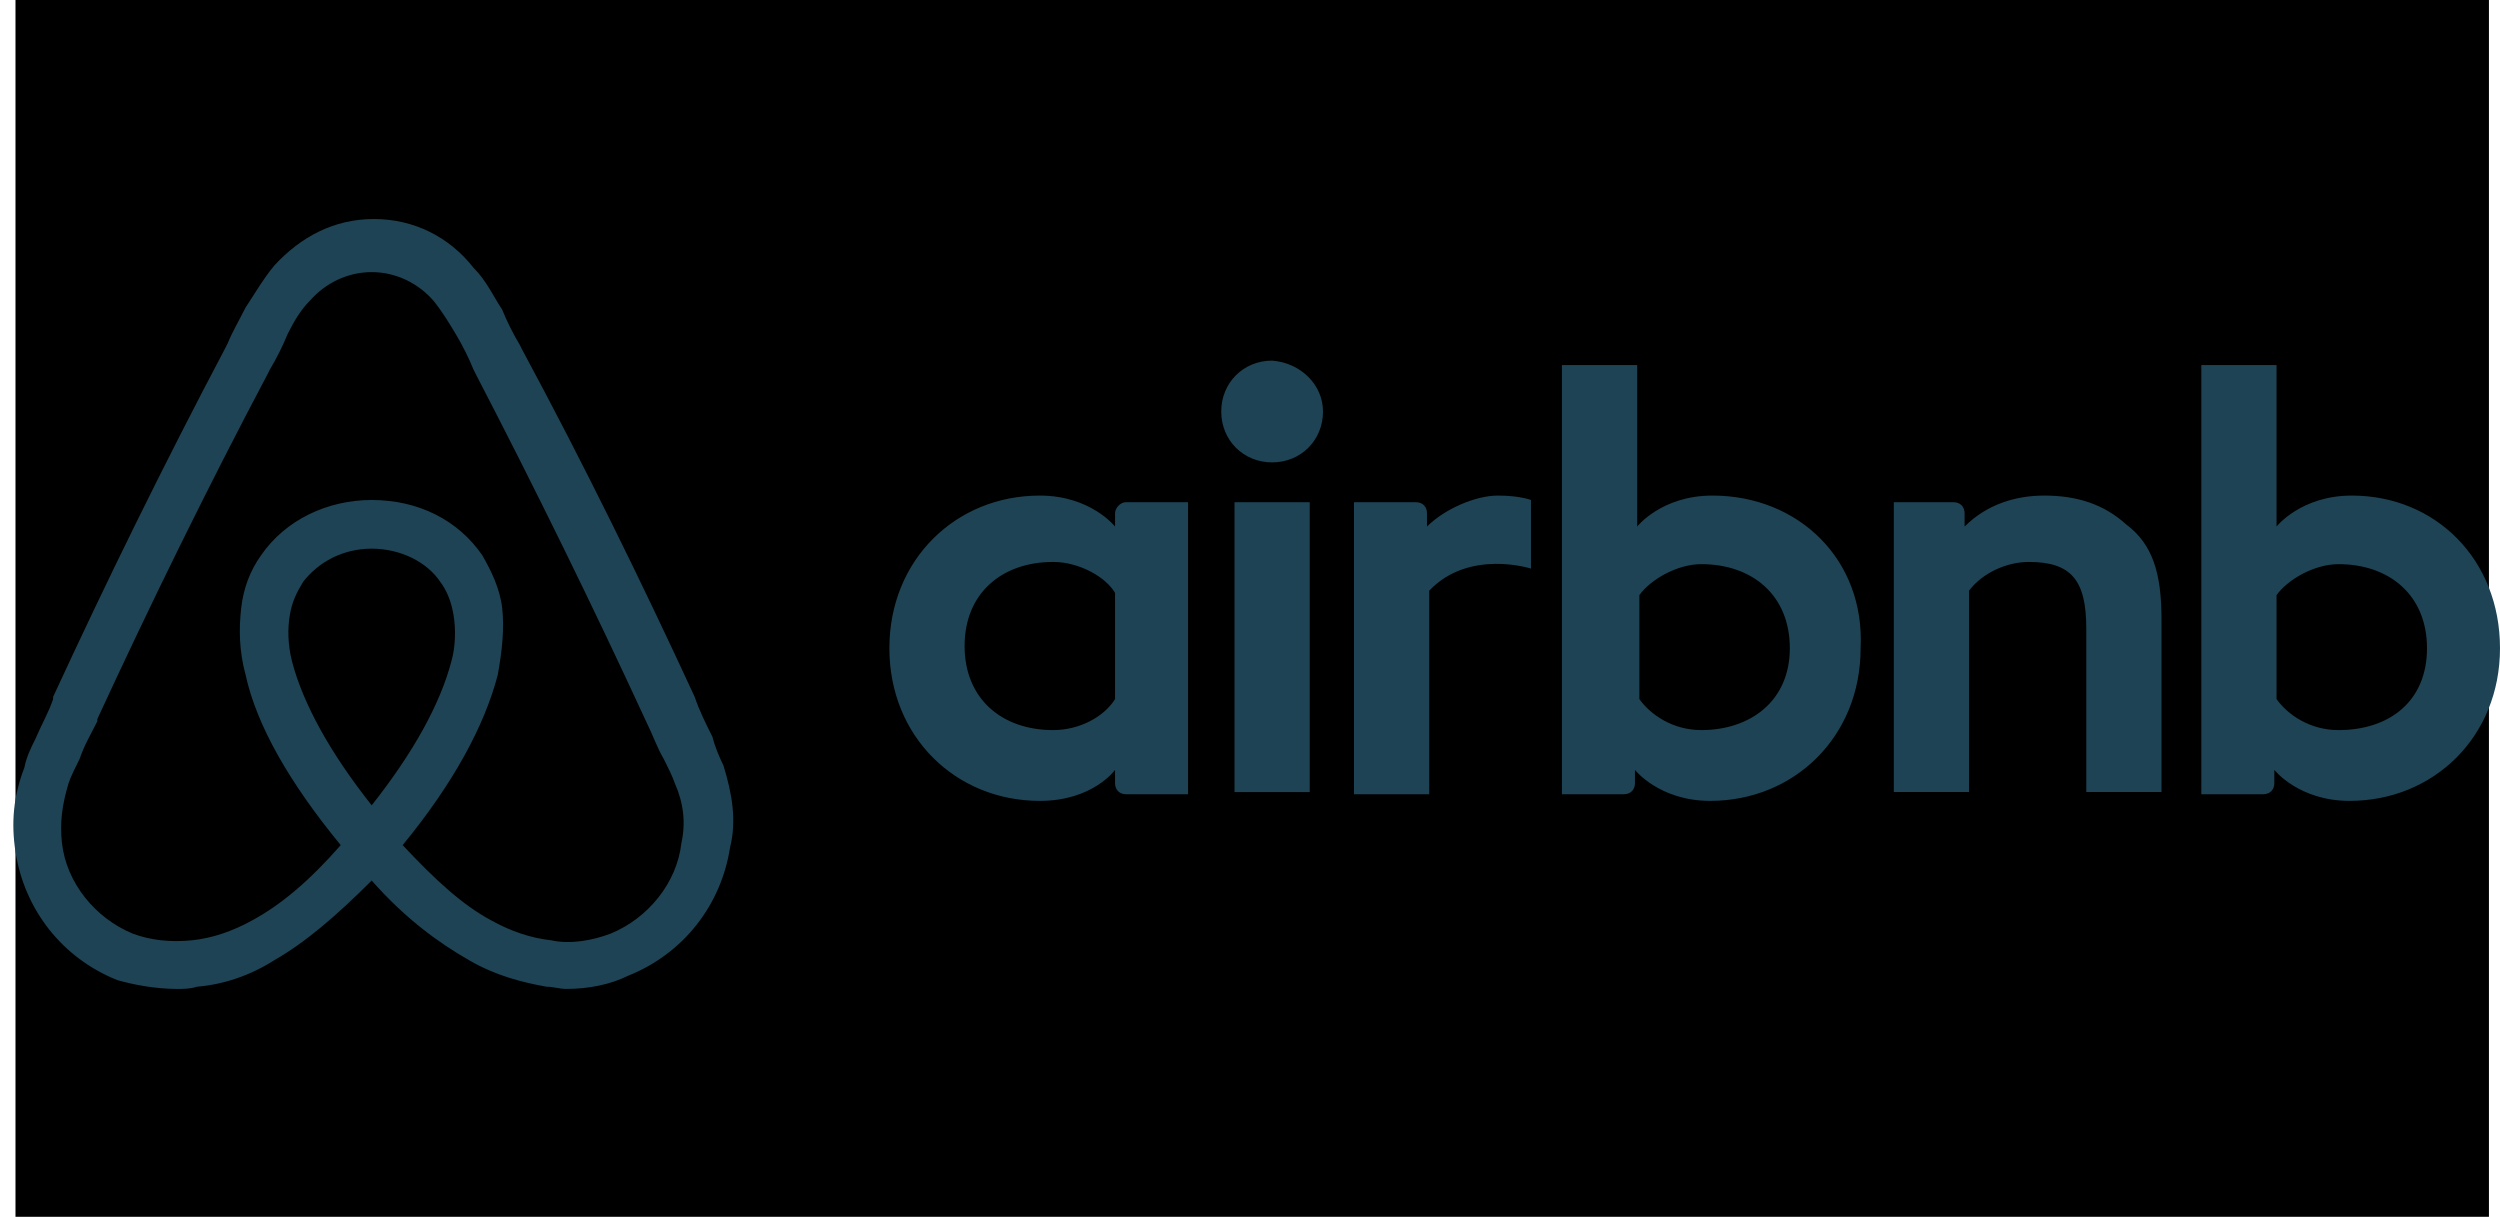 <?xml version="1.0" encoding="UTF-8"?>
<svg viewBox="0 0 113 55" xmlns="http://www.w3.org/2000/svg">
<style type="text/css">.st0{fill-rule:evenodd;clip-rule:evenodd;fill:none;}
    .st1{filter:url(#Adobe_OpacityMaskFilter);}
    .st2{fill-rule:evenodd;clip-rule:evenodd;fill:#FFFFFF;}
    .st3{mask:url(#mask-2_1_);fill:#FF5A5F;}</style>
<g transform="translate(-966 -73)">
<g transform="translate(732 30)">
<g transform="translate(0 43)">
<g transform="translate(234)">
<rect x=".7" width="111.8" height="55" className="st0"/>
<mask x="0.5" y="9.9" width="112.6" height="34.8" maskUnits="userSpaceOnUse">
<g className="st1">
<rect x=".7" width="111.8" height="55" className="st2"/>
</g>
</mask>
<path d="m59.8 18.6c0 1.3-1 2.3-2.3 2.3s-2.3-1-2.3-2.3 1-2.3 2.3-2.3c1.3 0.1 2.3 1.1 2.3 2.3zm-9.4 4.6v0.6s-1.1-1.4-3.4-1.4c-3.8 0-6.8 2.9-6.8 6.9s3 6.9 6.8 6.9c2.4 0 3.4-1.4 3.4-1.4v0.6c0 0.3 0.2 0.5 0.5 0.5h2.8v-13.2h-2.8c-0.3 0-0.5 0.3-0.5 0.5zm0 8.4c-0.5 0.8-1.6 1.4-2.8 1.4-2.3 0-4-1.4-4-3.8s1.7-3.8 4-3.8c1.2 0 2.4 0.7 2.8 1.4v4.8zm5.4 4.2h3.4v-13.1h-3.4v13.1zm50.5-13.4c-2.3 0-3.4 1.4-3.4 1.4v-7.3h-3.4v19.4h2.8c0.3 0 0.5-0.2 0.5-0.5v-0.6s1.1 1.4 3.4 1.4c3.8 0 6.8-2.9 6.8-6.9s-2.9-6.9-6.7-6.9zm-0.6 10.6c-1.3 0-2.3-0.7-2.8-1.4v-4.7c0.5-0.7 1.7-1.4 2.8-1.4 2.3 0 4 1.4 4 3.8s-1.7 3.7-4 3.7zm-8-5v7.8h-3.4v-7.4c0-2.2-0.7-3-2.6-3-1 0-2.1 0.5-2.7 1.3v9.1h-3.4v-13.1h2.7c0.3 0 0.5 0.2 0.5 0.5v0.6c1-1 2.3-1.4 3.6-1.4 1.5 0 2.7 0.4 3.7 1.3 1.2 0.9 1.6 2.2 1.6 4.3zm-20.3-5.6c-2.3 0-3.4 1.4-3.4 1.4v-7.3h-3.4v19.4h2.8c0.3 0 0.5-0.2 0.5-0.5v-0.6s1.1 1.4 3.4 1.4c3.8 0 6.8-2.9 6.8-6.9 0.2-4-2.8-6.9-6.7-6.9zm-0.5 10.6c-1.3 0-2.3-0.7-2.8-1.4v-4.7c0.5-0.7 1.7-1.4 2.8-1.4 2.3 0 4 1.4 4 3.8s-1.8 3.7-4 3.7zm-9.2-10.6c1 0 1.5 0.2 1.5 0.2v3.1s-2.8-0.9-4.6 1v9.2h-3.4v-13.2h2.8c0.3 0 0.5 0.2 0.5 0.5v0.6c0.8-0.8 2.2-1.4 3.2-1.4zm-35 12.2c-0.2-0.4-0.4-0.9-0.5-1.3-0.3-0.6-0.6-1.2-0.8-1.8-2.4-5.2-5-10.5-7.8-15.7l-0.1-0.2c-0.3-0.5-0.6-1.1-0.8-1.6-0.4-0.6-0.7-1.3-1.3-1.9-1.1-1.4-2.7-2.2-4.5-2.2s-3.3 0.8-4.5 2.1c-0.5 0.6-0.9 1.3-1.3 1.9-0.3 0.6-0.6 1.1-0.8 1.6l-0.1 0.2c-2.8 5.3-5.4 10.6-7.8 15.8v0.1c-0.2 0.6-0.5 1.1-0.8 1.8-0.2 0.4-0.4 0.8-0.5 1.3-0.5 1.3-0.6 2.5-0.4 3.8 0.4 2.6 2.1 4.8 4.6 5.8 0.7 0.2 1.7 0.4 2.7 0.4 0.3 0 0.6 0 0.9-0.1 1.2-0.1 2.4-0.5 3.5-1.2 1.4-0.8 2.8-2 4.4-3.6 1.5 1.7 3 2.8 4.4 3.6 1.2 0.7 2.4 1 3.5 1.2 0.3 0 0.6 0.1 0.9 0.1 1 0 2-0.2 2.8-0.6 2.5-1 4.2-3.2 4.6-5.8 0.3-1.2 0.1-2.4-0.3-3.7zm-15.9 1.8c-1.9-2.4-3.1-4.6-3.6-6.5-0.2-0.8-0.2-1.5-0.1-2.1s0.3-1 0.6-1.5c0.7-0.9 1.8-1.5 3.1-1.5s2.5 0.6 3.1 1.5c0.3 0.4 0.5 0.9 0.6 1.5s0.1 1.4-0.1 2.1c-0.5 1.9-1.7 4.1-3.6 6.5zm14 1.7c-0.2 1.8-1.5 3.4-3.2 4.1-0.8 0.3-1.8 0.5-2.7 0.3-0.9-0.1-1.8-0.4-2.7-0.9-1.3-0.7-2.5-1.8-4-3.4 2.3-2.8 3.7-5.4 4.3-7.7 0.2-1.1 0.3-2.1 0.2-3s-0.5-1.7-0.9-2.4c-1.1-1.6-2.9-2.5-5-2.5-2 0-3.9 0.9-5 2.5-0.5 0.7-0.8 1.5-0.9 2.4s-0.1 1.9 0.2 3c0.5 2.3 2 4.9 4.3 7.7-1.4 1.6-2.7 2.7-4 3.4-0.9 0.5-1.8 0.8-2.7 0.9-1 0.1-1.9 0-2.7-0.3-1.7-0.7-3-2.3-3.2-4.1-0.1-0.9 0-1.7 0.3-2.7 0.1-0.3 0.3-0.7 0.5-1.1 0.2-0.6 0.5-1.1 0.8-1.7v-0.1c2.4-5.2 5-10.5 7.7-15.6l0.1-0.2c0.3-0.5 0.6-1.1 0.8-1.6 0.3-0.6 0.6-1.1 1-1.5 0.7-0.8 1.7-1.3 2.8-1.3s2.1 0.5 2.8 1.3c0.4 0.5 0.7 1 1 1.5s0.6 1.1 0.8 1.6l0.1 0.2c2.7 5.2 5.3 10.5 7.7 15.7 0.3 0.6 0.5 1.2 0.8 1.7 0.2 0.4 0.4 0.8 0.5 1.1 0.4 0.9 0.5 1.8 0.3 2.7z" fill="#1D4354" mask="url(#mask-2_1_)" className="st3"/>
</g>
</g>
</g>
</g>
</svg>
